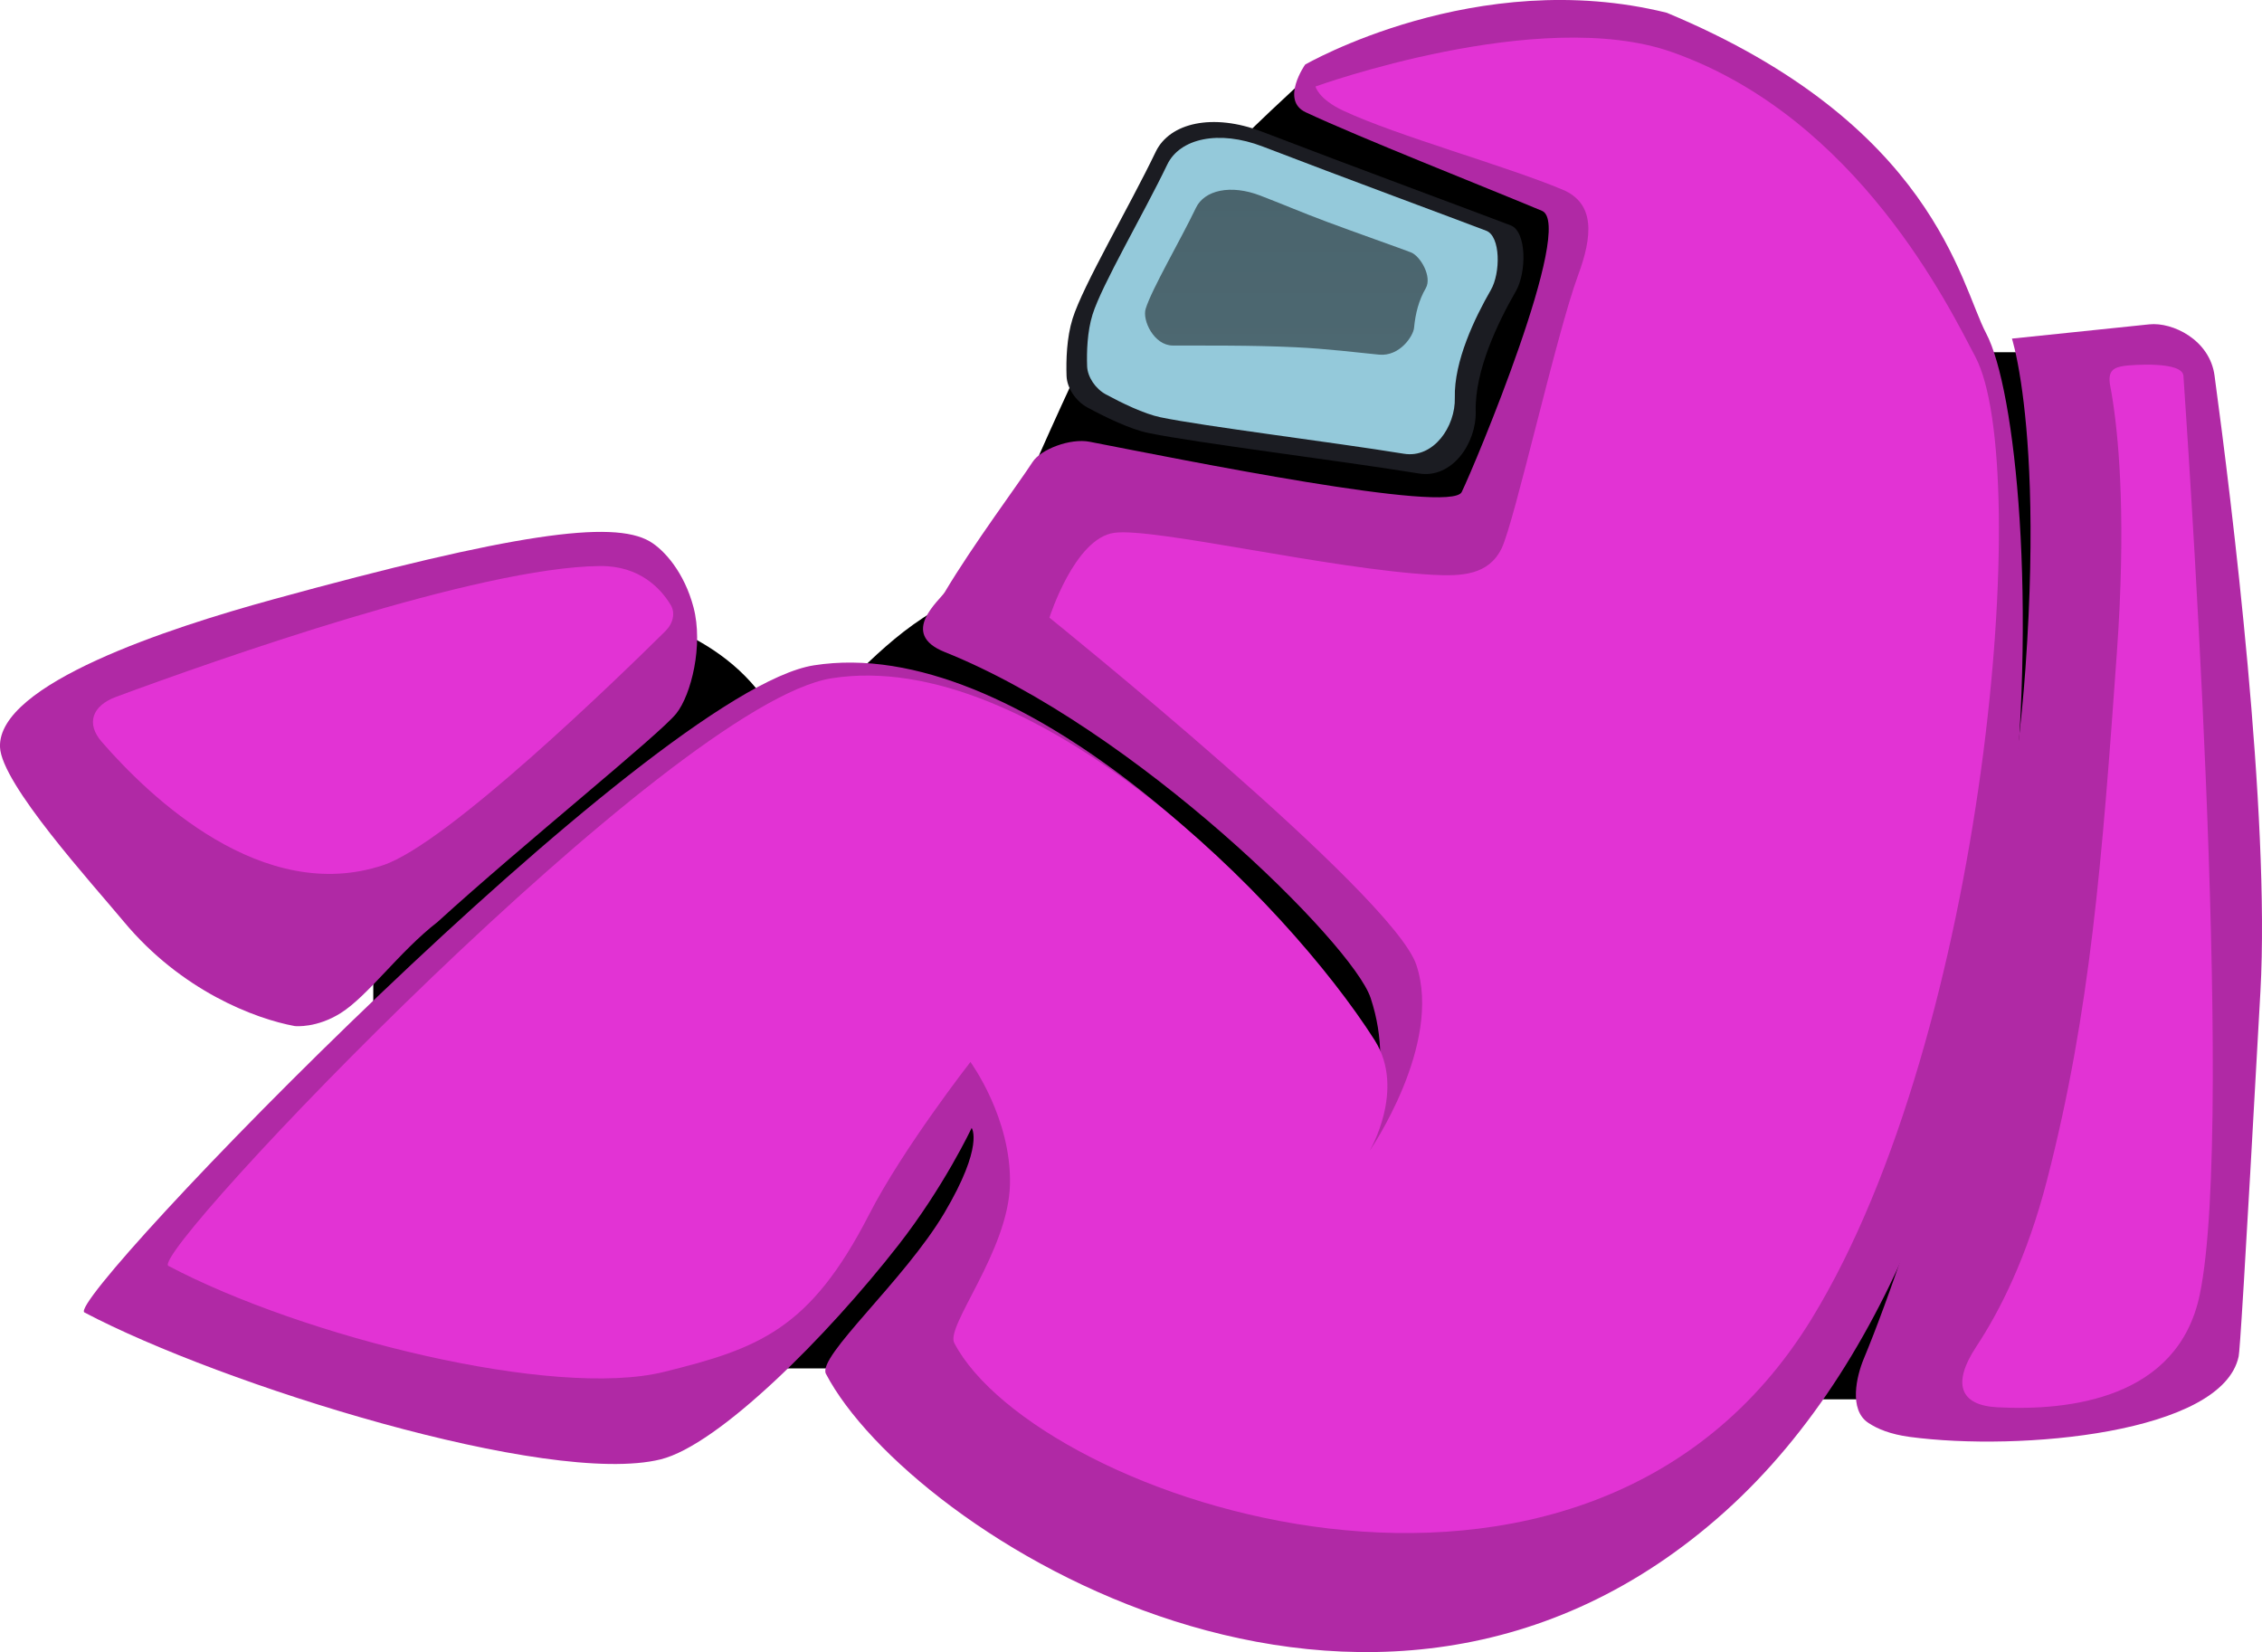 <svg version="1.1" xmlns="http://www.w3.org/2000/svg" xmlns:xlink="http://www.w3.org/1999/xlink" width="87.697" height="64.058" viewBox="0,0,87.697,64.058"><defs><linearGradient x1="251.306" y1="152.334" x2="251.306" y2="158.731" gradientUnits="userSpaceOnUse" id="color-1"><stop offset="0" stop-color="#4a646d"/><stop offset="1" stop-color="#4d6871"/></linearGradient></defs><g transform="translate(-201.434,-144.977)"><g data-paper-data="{&quot;isPaintingLayer&quot;:true}" fill-rule="nonzero" stroke-linecap="butt" stroke-linejoin="miter" stroke-miterlimit="10" stroke-dasharray="" stroke-dashoffset="0" style="mix-blend-mode: normal"><path d="M240.6,167.733c0,0 3.534,-8.452 5.498,-11.888c1.392,-2.437 7.17,-7.58 7.17,-7.58l11.734,3.333v16.668z" fill="#000000" stroke="#000000" stroke-width="2"/><path d="M215.906,198.034v-29.6c0,0 11.328,-2 15.233,3.75c1.962,2.89 3.831,-3.982 9.953,-4.701c11.197,-1.315 28.414,0.951 28.414,0.951v29.6z" fill="#000000" stroke="none" stroke-width="NaN"/><path d="M267.306,199.234v-40.6h16v40.6z" fill="#000000" stroke="none" stroke-width="NaN"/><path d="M212.01,168.22c9.329,-2.56 13.173,-3.089 14.61,-2.254c0.563,0.327 1.346,1.205 1.702,2.561c0.385,1.466 -0.089,3.386 -0.667,4.114c-0.651,0.819 -5.951,5.07 -9.256,8.083c-1.502,1.167 -2.693,2.868 -3.765,3.539c-0.916,0.573 -1.727,0.506 -1.778,0.497c-1.522,-0.28 -4.391,-1.36 -6.63,-4.057c-1.225,-1.475 -4.742,-5.335 -4.792,-6.762c-0.086,-2.45 6.539,-4.613 10.575,-5.72z" fill="#b029a5" stroke="none" stroke-width="0"/><path d="M205.937,171.995c3.843,-1.421 14.05,-5.029 18.761,-5.071c1.557,-0.014 2.368,0.895 2.739,1.509c0.188,0.312 0.092,0.72 -0.208,1.017c-1.823,1.803 -8.445,8.24 -10.938,9.072c-4.677,1.561 -9.058,-2.643 -10.919,-4.789c-0.601,-0.693 -0.379,-1.389 0.565,-1.738z" fill="#e233d4" stroke="none" stroke-width="0"/><path d="M242.784,159.558c-0.021,-0.617 0.004,-1.49 0.234,-2.226c0.402,-1.288 2.2,-4.339 3.223,-6.47c0.541,-1.128 2.219,-1.511 4.122,-0.779c3.426,1.318 8.332,3.13 9.641,3.633c0.621,0.239 0.621,1.822 0.198,2.555c-0.692,1.199 -1.596,3.078 -1.555,4.652c0.032,1.237 -0.914,2.622 -2.199,2.413c-3.117,-0.506 -8.608,-1.181 -10.496,-1.572c-0.72,-0.149 -1.696,-0.629 -2.361,-0.989c-0.443,-0.24 -0.791,-0.748 -0.807,-1.218z" fill="#1b1c22" stroke="none" stroke-width="0"/><path d="M254.144,189.408c0,0 1.478,-2.589 0.427,-5.742c-0.697,-2.09 -9.116,-10.452 -16.51,-13.407c-1.799,-0.719 -0.185,-2.01 0.001,-2.322c1.097,-1.843 2.909,-4.273 3.405,-5.047c0.316,-0.493 1.462,-0.93 2.209,-0.785c3.583,0.695 14.007,2.813 14.428,1.95c0.509,-1.043 4.409,-10.361 3.111,-10.904c-2.253,-0.943 -7.034,-2.826 -9.159,-3.821c-0.992,-0.464 -0.023,-1.848 -0.023,-1.848c0,0 6.637,-3.844 14.022,-2.01c10.364,4.319 11.371,10.521 12.381,12.429c2.28,4.305 3.524,33.444 -10.138,45.698c-13.662,12.254 -31.61,0.821 -34.843,-5.354c-0.349,-0.666 3.036,-3.613 4.59,-6.236c1.554,-2.623 1.06,-3.298 1.06,-3.298c0,0 -1.063,2.266 -2.844,4.547c-2.768,3.546 -6.962,7.747 -9.215,8.304c-4.341,1.073 -17.033,-2.897 -22.339,-5.697c-0.842,-0.444 21.977,-24.098 28.281,-25.091c7.89,-1.244 17.839,8.697 21.366,14.236c1.251,1.965 -0.211,4.398 -0.211,4.398z" fill="#b029a5" stroke="#1b1c22" stroke-width="0"/><path d="M273.69,197.665c0.917,-2.198 2.488,-6.673 3.751,-11.613c1.344,-5.257 2.227,-11.041 2.52,-15.171c0.402,-5.658 0.11,-9.191 -0.174,-11.072c-0.177,-1.173 -0.351,-1.703 -0.351,-1.703c0,0 3.936,-0.409 5.329,-0.553c0.898,-0.093 2.339,0.598 2.526,1.985c0.67,4.95 2.16,17.012 1.779,23.884c-0.643,11.615 -0.8,13.936 -0.844,14.148c-0.63,2.981 -8.48,3.693 -12.753,3.121c-0.744,-0.1 -1.258,-0.31 -1.614,-0.551c-0.754,-0.51 -0.446,-1.808 -0.169,-2.474z" fill="#b029a5" stroke="none" stroke-width="0"/><path d="M254.514,189.631c0,0 2.867,-4.137 1.831,-7.243c-0.913,-2.739 -14.225,-13.462 -14.225,-13.462c0,0 0.974,-3.08 2.513,-3.29c1.539,-0.21 8.326,1.402 12.319,1.627c1.168,0.066 2.197,0.006 2.698,-1.021c0.501,-1.027 2.129,-8.335 2.963,-10.585c0.564,-1.521 0.675,-2.794 -0.603,-3.329c-2.22,-0.929 -6.4,-2.079 -8.494,-3.058c-0.977,-0.457 -1.08,-0.939 -1.08,-0.939c0,0 8.685,-3.142 13.814,-1.336c7.204,2.537 10.772,9.935 11.767,11.814c2.246,4.241 0.434,26.21 -6.336,37.287c-8.783,14.37 -30.065,7.036 -33.251,0.953c-0.343,-0.656 2.097,-3.563 2.16,-6.143c0.063,-2.58 -1.533,-4.752 -1.533,-4.752c0,0 -2.612,3.347 -3.932,5.921c-2.292,4.469 -4.3,5.193 -7.947,6.095c-4.276,1.057 -13.987,-1.351 -19.214,-4.109c-0.83,-0.438 19.502,-21.806 25.713,-22.785c7.773,-1.225 17.573,8.567 21.047,14.024c1.233,1.936 -0.208,4.332 -0.208,4.332z" fill="#e233d4" stroke="none" stroke-width="0"/><path d="M278.053,197.191c0.895,-1.351 1.967,-3.444 2.747,-6.472c1.68,-6.517 2.135,-12.417 2.706,-20.457c0.351,-4.951 0.096,-8.044 -0.152,-9.69c-0.036,-0.241 -0.073,-0.452 -0.107,-0.632c-0.111,-0.587 0.128,-0.722 0.569,-0.78c0.278,-0.037 2.237,-0.186 2.269,0.393c0.032,0.578 2.058,28.876 0.629,35.64c-0.85,4.025 -5.066,4.497 -7.85,4.349c-1.447,-0.077 -1.757,-0.921 -0.81,-2.351z" fill="#e233d4" stroke="none" stroke-width="0"/><path d="M243.581,159.175c-0.019,-0.555 0.004,-1.339 0.21,-2.001c0.362,-1.157 1.977,-3.9 2.896,-5.815c0.487,-1.014 1.994,-1.358 3.704,-0.7c3.079,1.185 7.488,2.813 8.665,3.265c0.558,0.215 0.558,1.637 0.178,2.296c-0.622,1.078 -1.434,2.766 -1.397,4.181c0.029,1.112 -0.821,2.357 -1.976,2.169c-2.802,-0.455 -7.736,-1.061 -9.433,-1.413c-0.647,-0.134 -1.524,-0.565 -2.122,-0.889c-0.398,-0.215 -0.711,-0.672 -0.725,-1.095z" fill="#94c9da" stroke="none" stroke-width="0"/><path d="M245.852,156.947c0.244,-0.779 1.331,-2.626 1.95,-3.915c0.328,-0.683 1.343,-0.914 2.494,-0.471c1.078,0.415 1.476,0.603 2.607,1.026c1.044,0.39 2.847,1.026 3.227,1.173c0.376,0.145 0.836,0.949 0.58,1.393c-0.27,0.467 -0.401,0.977 -0.454,1.536c-0.029,0.309 -0.546,1.118 -1.363,1.038c-0.849,-0.083 -2.014,-0.228 -3.23,-0.286c-1.747,-0.084 -3.597,-0.061 -4.763,-0.067c-0.728,-0.004 -1.188,-0.98 -1.049,-1.425z" fill="url(#color-1)" stroke="none" stroke-width="0"/></g></g></svg>